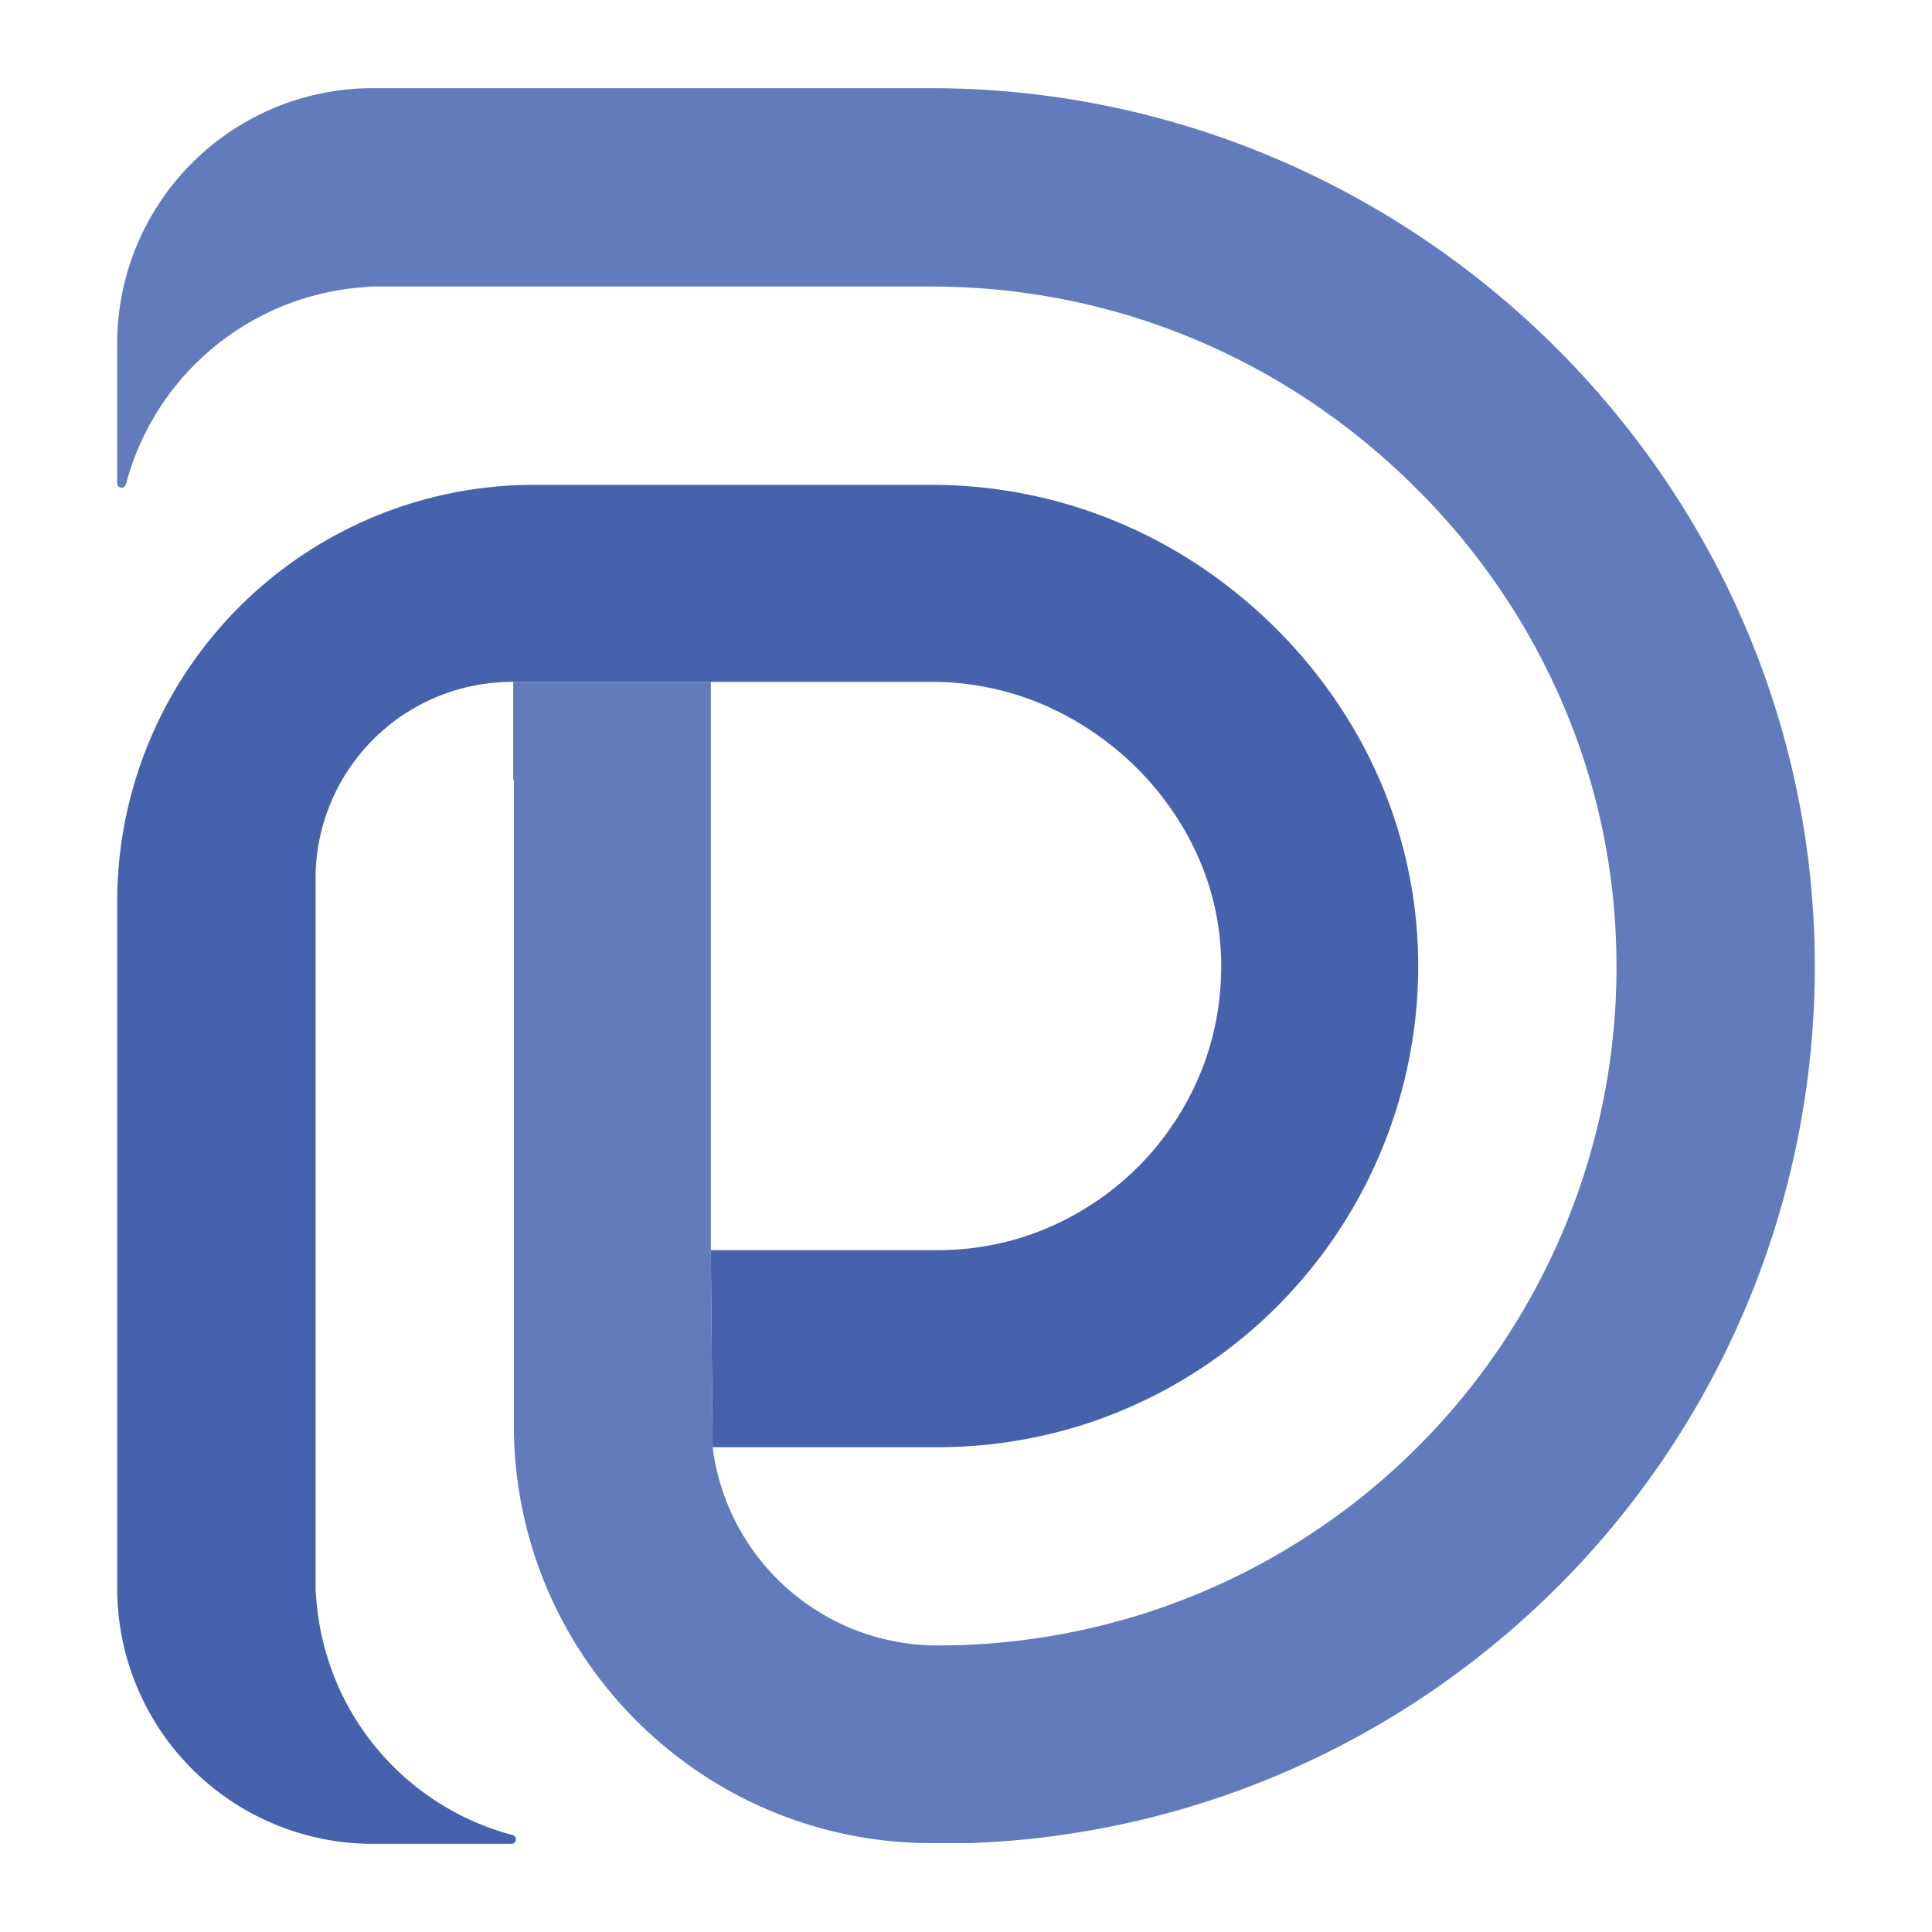 <svg id="Layer_1"  data-name="Layer 1" xmlns="http://www.w3.org/2000/svg" viewBox="0 0 1080 1080"><defs><style>.cls-1{fill:#4662ad;}.cls-2{fill:#617bbd;}</style></defs><title>Denis Prawira</title><path class="cls-1" d="M792.8,540.89a269.49,269.49,0,0,1-182.6,254c-2.35.81-4.73,1.57-7.1,2.29A269.61,269.61,0,0,1,523.81,809H398.35l-1-110.15H523.81a159,159,0,0,0,40.72-5.2,152.86,152.86,0,0,0,26.63-9.73,161.58,161.58,0,0,0,45-31.6c17.3-17.29,46.33-54.81,46.51-111.77a155,155,0,0,0-1.41-21.29c-.25-1.79-.52-3.53-.83-5.27-7.16-41-29.9-69.57-44.45-84.17a170.08,170.08,0,0,0-20.72-17.66c-21.38-15.48-53.16-31-94.69-31H286.49a110,110,0,0,0-109.64,99.91c-.25,2.52-.39,5.07-.44,7.64l0,.26v.91l0,2.18V643h0v244.9a32.38,32.38,0,0,0,.32,4.55,148,148,0,0,0,109.68,133.32,2.49,2.49,0,0,1-.5,4.93H208.32a142.81,142.81,0,0,1-142.8-142.8V504.11A233,233,0,0,1,287.21,271.3c3.77-.18,7.58-.27,11.4-.27H520.55c72.65,0,141.34,28.76,193.42,81a275,275,0,0,1,45.49,60.11A261.71,261.71,0,0,1,791.5,514c.18,1.74.34,3.49.47,5.27Q792.83,530,792.8,540.89Z"/><path class="cls-2" d="M1014.47,541.59A490.13,490.13,0,0,1,870.76,887c-.52.52-1,1-1.57,1.54Q852.57,905,834.43,919.82a488.22,488.22,0,0,1-292.84,110.51H521c-129.09,0-233.75-104.65-233.75-233.75V436h-.36V381.16H397.36V698.84l1,110.15A126.76,126.76,0,0,0,523.81,919.82h.29a382.54,382.54,0,0,0,79-8.24A373.22,373.22,0,0,0,656,896.3,379.31,379.31,0,0,0,903.64,541.24q0-11-.59-22a370.85,370.85,0,0,0-22-107.1,381.26,381.26,0,0,0-88.61-138.36c-73-73.26-169.59-113.61-271.91-113.61H208.32a32.72,32.72,0,0,0-4.86.37s-.05,0-.06,0a148.5,148.5,0,0,0-133,110.15,2.48,2.48,0,0,1-4.9-.59v-78a142.81,142.81,0,0,1,142.8-142.8H520.55C791.29,49.34,1015.33,270.85,1014.47,541.59Z"/></svg>